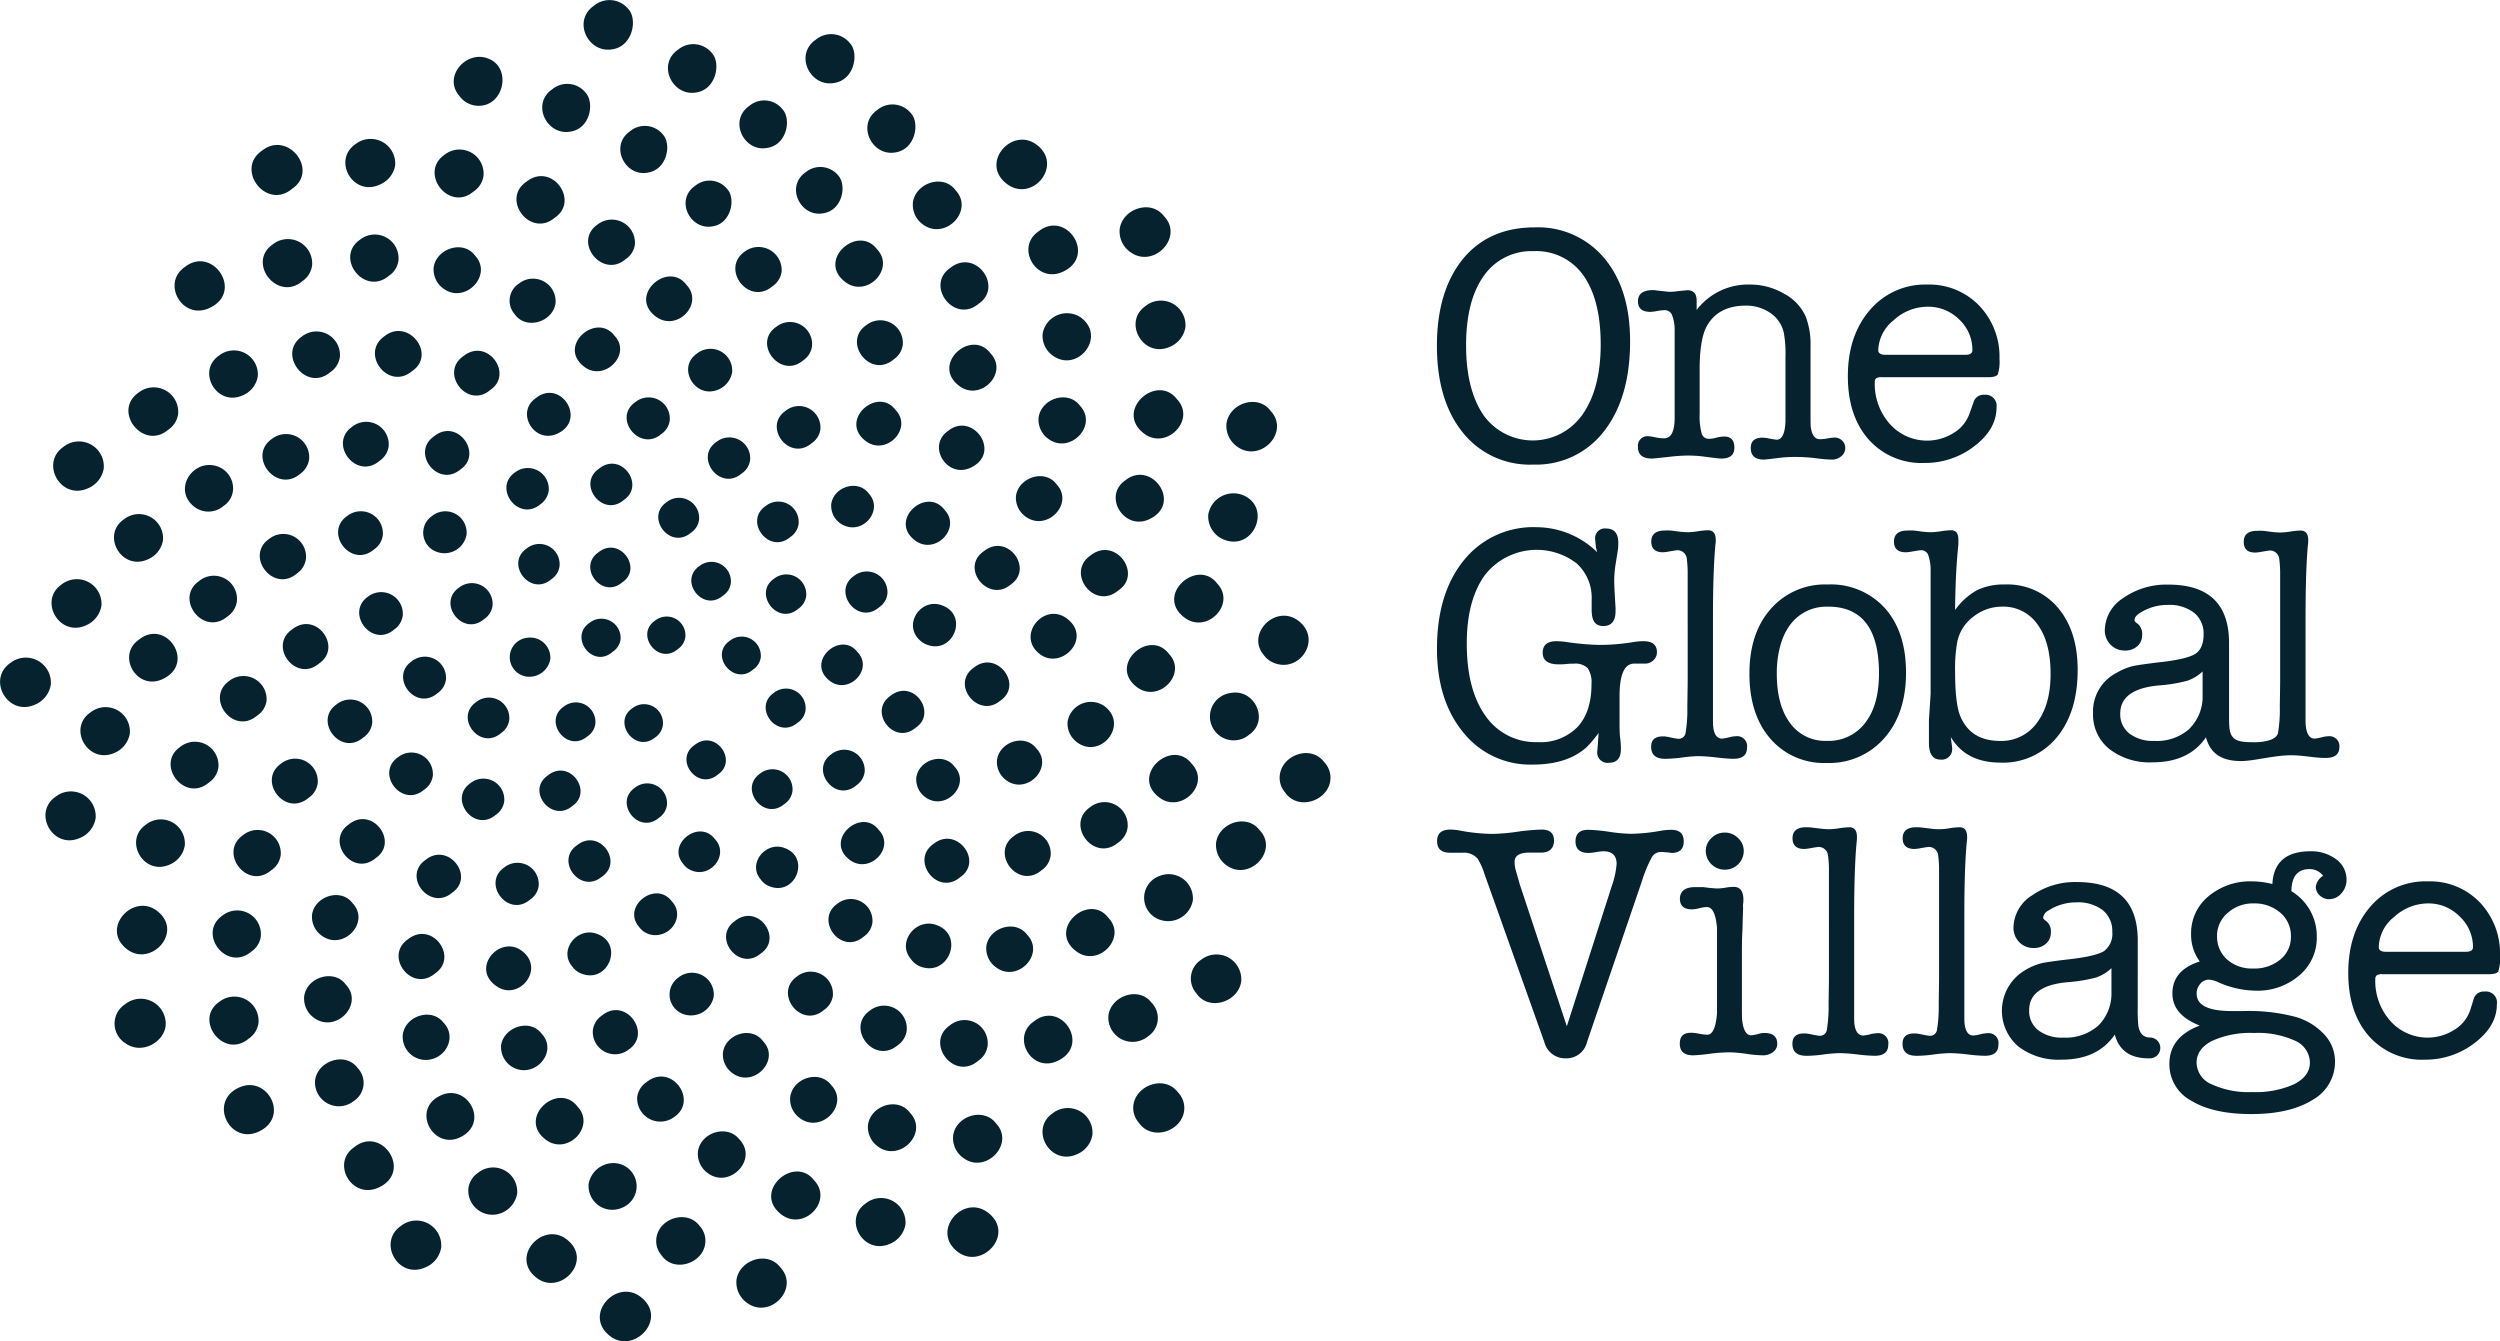 <svg xmlns="http://www.w3.org/2000/svg" viewBox="0 0 432 231.77"><defs><style>.cls-1{fill:#05222E}</style></defs><g id="Layer_2" data-name="Layer 2"><g id="Primary_Logo" data-name="Primary Logo"><g id="One_Global_Village" data-name="One Global Village"><path d="M264.92 80.28a14.79 14.79 0 01-12.15-5.54q-4.47-5.55-4.47-15t4.5-15q4.5-5.45 12.41-5.45a14.92 14.92 0 0112 5.31q4.47 5.31 4.47 14.37 0 9.81-4.53 15.58a14.77 14.77 0 01-12.23 5.73zM265 43.4a10 10 0 00-8.6 4.27q-3.06 4.28-3.06 12t3.06 12.14a10.48 10.48 0 0017.05-.17q3.15-4.47 3.15-12.15t-3-11.91a9.93 9.93 0 00-8.6-4.18zM293.18 51.92v1.64a11.19 11.19 0 019.24-4.39 11.62 11.62 0 015.88 1.59 8.29 8.29 0 013.75 4 13.67 13.67 0 01.81 5.14v11c0 1.66 0 2.64.06 3 .19 1.31.71 2 1.56 2a8 8 0 001.35-.15 9 9 0 011.19-.14 1.78 1.78 0 011.29.52 1.67 1.67 0 01.55 1.27 1.79 1.79 0 01-.69 1.44 2.5 2.5 0 01-1.67.58 25.4 25.4 0 01-2.66-.23 28.68 28.68 0 00-3.46-.23 23.79 23.79 0 00-2.48.11c-1.93.23-2.94.35-3.06.35-1.54 0-2.31-.67-2.31-2 0-1.19.67-1.79 2-1.79a5.29 5.29 0 011.06.12 10.69 10.69 0 001.41.23q1.41 0 1.53-3.18V61.75a20.65 20.65 0 00-.28-4.21 5.56 5.56 0 00-2.25-3.4 7.29 7.29 0 00-4.31-1.33c-3.06 0-5.27 1.1-6.61 3.29q-1.38 2.25-1.38 7.67v7.68a11.4 11.4 0 00.35 3.46 1.26 1.26 0 001.27.92 5.28 5.28 0 001.27-.2 6 6 0 011.32-.2c1.2 0 1.79.64 1.79 1.93s-.77 1.88-2.3 1.88c-.31 0-1.31-.12-3-.35a21.8 21.8 0 00-2.82-.17 30.75 30.75 0 00-3.23.23c-1.7.19-2.66.29-2.89.29-1.62 0-2.42-.65-2.42-2a1.65 1.65 0 011.88-1.85 6.57 6.57 0 011.08.17 7.05 7.05 0 001.56.18c1.18 0 1.78-1.12 1.82-3.35V57a7 7 0 00-.5-2.68 1.36 1.36 0 00-1.32-.72 8 8 0 00-1.2.14 7.06 7.06 0 01-1.21.15c-1.41 0-2.11-.62-2.11-1.85s.86-1.91 2.59-1.91a2.35 2.35 0 01.58.06l2.14.23a8.46 8.46 0 001.65-.12l1.56-.15c1.06 0 1.62.59 1.62 1.77zM345.51 62a7.2 7.2 0 01-.29 2.69c-.19.32-.75.49-1.67.49H325.2a1.56 1.56 0 00-1 .2.81.81 0 00-.24.66 10.41 10.41 0 002.6 7.22 8.62 8.62 0 0011.11 1.5 6.37 6.37 0 002.74-3.52l.59-1.64a1.79 1.79 0 011.9-1.38 1.91 1.91 0 012.1 2.19q0 3.75-3.81 6.67a13.88 13.88 0 01-8.67 2.92 12.19 12.19 0 01-9.63-4.07q-3.58-4.07-3.58-10.93 0-7 3.81-11.43a12.54 12.54 0 019.88-4.4 12 12 0 019 3.64 12.71 12.71 0 013.51 9.19zm-20.95-1.5c0 .54.42.81 1.27.81h13.79c.81 0 1.21-.27 1.21-.81a7.16 7.16 0 00-2.3-5.31A7.53 7.53 0 00333.1 53a8.67 8.67 0 00-5.88 2.34 6.88 6.88 0 00-2.66 5.2zM265.51 91.1A15.1 15.1 0 01276 95.43a7.46 7.46 0 01-.23-.93c-.08-.77-.12-1.19-.12-1.27a1.68 1.68 0 011.91-1.9c1.38 0 2.08.83 2.08 2.48a8.59 8.59 0 01-.07 1.21l-.44 2.77a17.75 17.75 0 00-.19 2.6c0 .73.08 2.29.23 4.67v.52c0 1.73-.71 2.6-2.13 2.6s-2-.94-2-2.83v-1.73a8 8 0 00-2.62-6.29 11.37 11.37 0 00-15.8 2q-3.17 4.34-3.16 11.89 0 8 3.26 12.52a10.52 10.52 0 009 4.5 8.92 8.92 0 006.87-2.61c1.61-1.73 2.42-4.21 2.42-7.41a4.36 4.36 0 00-.66-2.76 3 3 0 00-2.34-.78c-.31 0-.75 0-1.33.06s-1 .06-1.33.06c-1.84 0-2.77-.66-2.77-2s.79-2 2.37-2a13.11 13.11 0 011.67.13 44.23 44.23 0 005.83.51 36.7 36.7 0 006-.52 9.25 9.25 0 011.56-.12c1.54 0 2.31.64 2.31 1.91a1.81 1.81 0 01-.61 1.38 2 2 0 01-1.41.58h-1.9c-1.7 0-2.54 1.87-2.54 5.62v4.58c0 1 0 1.9.11 2.7s.12 1.43.12 1.89c0 1.57-.7 2.35-2.08 2.35a1.78 1.78 0 01-2-2l.12-1.38c0-.35.07-1 .11-1.79a19 19 0 01-2.08 2.48q-3.34 3-9.29 3a14.79 14.79 0 01-12-5.54q-4.56-5.53-4.56-14.49 0-9.57 4.66-15.29a15.36 15.36 0 0112.54-5.7z" class="cls-1"/><path d="M296 106.77v17.92c0 2 .56 2.94 1.57 2.94a7.89 7.89 0 001.46-.29 6.73 6.73 0 01.93-.12 1.72 1.72 0 011.92 2c0 1.27-.78 1.9-2.36 1.9-.61 0-1.59-.08-2.93-.23a30.32 30.32 0 00-3.11-.23 25 25 0 00-2.75.23 25.25 25.25 0 01-2.71.23h-.29c-1.61 0-2.41-.69-2.41-2.08 0-1.19.66-1.79 2-1.79h.41a2.11 2.11 0 00.52.08 14.14 14.14 0 001.69.33 1.21 1.21 0 001.31-.9 24.45 24.45 0 00.32-4.66l.06-4.06V98.73a19.67 19.67 0 00-.17-2.32 1.61 1.61 0 00-1.62-1.33c-.11 0-.62.08-1.5.23a5.8 5.8 0 01-1 .12c-1.31 0-2-.62-2-1.85s.77-1.9 2.31-1.9a8.68 8.68 0 011.09 0l1.39.18a14.16 14.16 0 001.56.11 13.72 13.72 0 001.73-.17 11.91 11.91 0 011.73-.17c.88 0 1.33.55 1.33 1.67a4.55 4.55 0 01-.06.86q-.42 4.49-.42 12.61zM315.63 131.84a12.2 12.2 0 01-9.7-4.18q-3.63-4.18-3.63-11.23t3.7-11.22a12.42 12.42 0 019.8-4.21 12.59 12.59 0 019.92 4.1q3.64 4.09 3.64 11.14t-3.75 11.31a12.62 12.62 0 01-9.98 4.29zm.28-27a7.74 7.74 0 00-6.34 2.83q-2.31 2.84-2.54 8v.75q0 5.43 2.28 8.51a7.46 7.46 0 006.37 3.09 7.9 7.9 0 006.61-3.09q2.4-3.07 2.4-8.57 0-11.52-8.78-11.53zM338.41 94.09q-.51 4.77-.57 11.32a11.58 11.58 0 013.76-3.41 10.49 10.49 0 014.8-1 11.42 11.42 0 019.2 4c2.28 2.7 3.42 6.27 3.42 10.74q0 7.32-3.61 11.68a12 12 0 01-9.72 4.36q-6 0-8.6-4.44c.15 1.11.23 1.73.23 1.84a1.81 1.81 0 01-2 2.08c-1.35 0-2-1-2-2.88v-4l.29-4.45V98.72a7.84 7.84 0 00-.44-2.89 1.32 1.32 0 00-1.29-.75c-.12 0-.62.08-1.5.23a6.1 6.1 0 01-1.1.12c-1.31 0-2-.62-2-1.85s.77-1.9 2.3-1.9a9.5 9.5 0 011.16 0l1.38.18a14.22 14.22 0 001.5.11 13.65 13.65 0 001.79-.17 12 12 0 011.73-.17c.85 0 1.27.53 1.27 1.6zm-.17 16.69a25.65 25.65 0 00-.4 5.19q0 5.72.93 7.85 1.8 4.22 6.85 4.21a7.55 7.55 0 006.37-3.14q2.36-3.15 2.35-8.46c0-3.61-.74-6.45-2.24-8.51a7.15 7.15 0 00-6.13-3.09 7.89 7.89 0 00-4.94 1.71 7.29 7.29 0 00-2.79 4.24zM402.36 127.22a6.73 6.73 0 00-.93.12 7.89 7.89 0 01-1.46.29c-1 0-1.53-1-1.57-2.94v-17.92q0-8.11.4-12.56a4.55 4.55 0 00.06-.86c0-1.12-.44-1.67-1.33-1.67a12 12 0 00-1.73.17 13.72 13.72 0 01-1.73.17 14.32 14.32 0 01-1.56-.11l-1.38-.18a9 9 0 00-1.1 0c-1.54 0-2.31.63-2.31 1.9s.65 1.85 2 1.85a5.8 5.8 0 001-.12c.89-.15 1.39-.23 1.5-.23a1.61 1.61 0 011.62 1.33 19.67 19.67 0 01.17 2.32V118l-.06 4.06a24.45 24.45 0 01-.32 4.66c-.37 1.26-2.68 1.54-4 1.54s-3.06 0-3.73-.81c-.57-.58-.72-1.38-.72-3.54V111.1q0-10.08-10.5-10.08a13 13 0 00-7.77 2.31 6.73 6.73 0 00-3.2 5.54 3.52 3.52 0 001 2.54 3.36 3.36 0 002.51 1 3 3 0 002.11-.75 2.46 2.46 0 00.83-1.9 2.28 2.28 0 00-.8-2c-.35-.23-.52-.42-.52-.57 0-.43.28-.83.86-1.22a8.84 8.84 0 014.85-1.44 7 7 0 014.59 1.36 4.57 4.57 0 011.64 3.72c0 1.65-.49 2.79-1.47 3.4s-3.09 1.1-6.32 1.45q-3.4.41-4.53.66a10.56 10.56 0 00-2.68 1.13 7.48 7.48 0 00-4.1 7 7.59 7.59 0 002.8 6.17 11.38 11.38 0 007.47 2.31c4.2 0 7.27-1.44 9.24-4.33.73 2.73 2.61 4.11 6.07 4.11 2.24 0 5.67-1 8.63-1 2.2 0 3.89.46 6 .46 1.58 0 2.36-.63 2.36-1.9a1.72 1.72 0 00-1.89-1.85zm-24-1.3a8.46 8.46 0 01-6.09 2.11 6.67 6.67 0 01-4.3-1.27 4.18 4.18 0 01-1.59-3.46c0-2.81 2.19-4.42 6.56-4.85a26.49 26.49 0 005-.81 7.29 7.29 0 002.67-1.61v4.1a7.77 7.77 0 01-2.28 5.79zM262.61 152.8l8.14 24.54 7.73-24.12a15.46 15.46 0 00.87-3.92c0-1.47-.77-2.2-2.31-2.2a8.37 8.37 0 00-1.27.15 9.48 9.48 0 01-1.27.14c-1.5 0-2.25-.67-2.25-2s.73-2 2.19-2a29.3 29.3 0 013.67.35 28.71 28.71 0 003.72.34 31.31 31.31 0 005.14-.52 11.14 11.14 0 011.84-.17c1.43 0 2.14.67 2.14 2s-.71 2-2.14 2a.94.94 0 01-.23-.06l-1.33-.11H287a1.82 1.82 0 00-1.59.95 23.36 23.36 0 00-1.7 4.13l-9.47 27.75a3.64 3.64 0 01-3.63 2.83 3.71 3.71 0 01-3.75-2.82l-10.33-29a11.07 11.07 0 00-1.22-2.71 3.11 3.11 0 00-2.54-1h-2.19c-1.5 0-2.25-.65-2.25-2s.77-2 2.31-2a8.42 8.42 0 011.56.16 32.54 32.54 0 005.71.59 35.16 35.16 0 004.27-.37 35.71 35.71 0 014.21-.38c1.43 0 2.14.63 2.14 1.9s-.73 2.08-2.19 2.08h-2.08c-1.69 0-2.54.54-2.54 1.61a5.6 5.6 0 00.29 1.73zM301 165.4v7.5c0 1.92 0 3.06.05 3.4.2 1.73.72 2.6 1.56 2.6a8.9 8.9 0 001.45-.29 2.63 2.63 0 01.86-.11c1.46 0 2.19.63 2.19 1.9a1.74 1.74 0 01-.72 1.39 2.85 2.85 0 01-1.82.57 21.29 21.29 0 01-2.81-.26 23.36 23.36 0 00-2.81-.26 28.31 28.31 0 00-3.36.23 27.92 27.92 0 01-3 .29c-1.54 0-2.32-.65-2.32-2s.66-1.9 2-1.9a7.43 7.43 0 011.37.17 8.43 8.43 0 001.37.17c.93 0 1.49-1.23 1.69-3.69v-14.73c-.2-2.43-.78-3.64-1.75-3.64a6.32 6.32 0 00-1.31.2 5.6 5.6 0 01-1.25.2c-1.4 0-2.1-.61-2.1-1.84s.85-2 2.54-2h1.56a23.46 23.46 0 002.37.23 9.7 9.7 0 001.41-.14 9.82 9.82 0 011.41-.14q1.68 0 1.68 2.25c0 .15 0 .38-.05.69s0 .54 0 .69c0 .31-.07 1.5-.1 3.58-.11 1.67-.11 3.28-.11 4.94zm-3-15.12a3.26 3.26 0 01-3.24-3.23 3 3 0 011-2.25 3.13 3.13 0 012.28-.93 3.17 3.17 0 012.28.93 3 3 0 011 2.25 3.24 3.24 0 01-3.23 3.23zM320.4 158v18c0 2 .57 2.94 1.57 2.94a7.74 7.74 0 001.46-.29 8.54 8.54 0 01.93-.11 1.72 1.72 0 011.93 2c0 1.27-.79 1.9-2.36 1.9a27.14 27.14 0 01-2.93-.23 30.52 30.52 0 00-3.11-.23 25.35 25.35 0 00-2.76.23 22.87 22.87 0 01-2.7.23h-.29c-1.61 0-2.41-.69-2.41-2.07 0-1.2.66-1.79 2-1.79h.4a3 3 0 00.53.08 15.39 15.39 0 001.69.32 1.22 1.22 0 001.31-.9 25.38 25.38 0 00.32-4.66l.06-4.05V150a16.71 16.71 0 00-.18-2.31 1.62 1.62 0 00-1.61-1.34c-.12 0-.62.08-1.5.23a5.9 5.9 0 01-1 .12c-1.31 0-2-.62-2-1.85s.76-1.9 2.3-1.9a8.66 8.66 0 011.1.06l1.39.17a12 12 0 001.55.11 11.91 11.91 0 001.73-.17 13.67 13.67 0 011.74-.17c.88 0 1.32.56 1.32 1.67a5.88 5.88 0 01-.05.86q-.42 4.44-.43 12.52zM339.44 158v18c0 2 .56 2.94 1.57 2.94a7.89 7.89 0 001.46-.29 8 8 0 01.93-.11 1.71 1.71 0 011.92 2c0 1.27-.78 1.9-2.36 1.9a27.14 27.14 0 01-2.93-.23 30.32 30.32 0 00-3.11-.23 25 25 0 00-2.75.23 22.84 22.84 0 01-2.71.23h-.29c-1.61 0-2.41-.69-2.41-2.07 0-1.2.66-1.79 2-1.79h.41a2.75 2.75 0 00.52.08 15.39 15.39 0 001.69.32 1.21 1.21 0 001.31-.9 24.45 24.45 0 00.32-4.66l.06-4.05V150a19.24 19.24 0 00-.17-2.31 1.62 1.62 0 00-1.62-1.34c-.12 0-.62.08-1.5.23a5.8 5.8 0 01-1 .12c-1.31 0-2-.62-2-1.85s.77-1.9 2.31-1.9a8.49 8.49 0 011.09.06l1.39.17a9.82 9.82 0 003.29-.06 13.55 13.55 0 011.73-.17c.88 0 1.33.56 1.33 1.67a4.55 4.55 0 01-.06.86q-.42 4.44-.42 12.52zM389.26 152.3a14.54 14.54 0 013.41.46q.29-5.65 6.57-5.66a7.1 7.1 0 014.45 1.39 4.28 4.28 0 011.79 3.52 3.4 3.4 0 01-.9 2.37 2.78 2.78 0 01-2.1 1 2.29 2.29 0 01-1.62-.64 2 2 0 01-.69-1.5 2.61 2.61 0 011.27-1.9 2.92 2.92 0 00-2.37-1.16q-3.06 0-3.12 3.81a9.08 9.08 0 014.39 7.91 8.47 8.47 0 01-3 6.63 11 11 0 01-7.52 2.66 16.4 16.4 0 01-6.6-1.5 4.1 4.1 0 00-1.56-.41 1.91 1.91 0 00-1.45.72 2.53 2.53 0 00-.63 1.71q0 3 6.07 3h2.08a31.57 31.57 0 018.91 1 10.89 10.89 0 015 3.05 6.79 6.79 0 011.85 4.66 7.51 7.51 0 01-3.89 6.65q-3.9 2.43-10.53 2.44t-10.42-2.31a7.11 7.11 0 01-3.78-6.35q0-4.67 5.25-6.63-4.72-1.84-4.73-5.54c0-2.7 1.58-4.54 4.73-5.54a7.74 7.74 0 01-1.5-4.73 8.25 8.25 0 013-6.53 11.25 11.25 0 017.64-2.58zm.23 26.2a15.91 15.91 0 00-7.27 1.38c-1.77.92-2.65 2.18-2.65 3.75a4.13 4.13 0 002.59 3.73 15.23 15.23 0 007 1.35 16.16 16.16 0 007.31-1.38c1.78-.93 2.68-2.16 2.68-3.7a4.18 4.18 0 00-2.54-3.78 15.32 15.32 0 00-7.12-1.35zm-.06-22.39a6.49 6.49 0 00-4.32 1.5 5.25 5.25 0 00-2 3.75v.34a5.26 5.26 0 001.73 4.1 6.49 6.49 0 004.51 1.56 7 7 0 004.7-1.56 5 5 0 001.82-4 5.23 5.23 0 00-1.85-4.1 6.79 6.79 0 00-4.59-1.59zM432 165.17a7.14 7.14 0 01-.29 2.68c-.19.33-.75.49-1.67.49h-18.35a1.64 1.64 0 00-1 .2.84.84 0 00-.24.67 10.38 10.38 0 002.6 7.21 8.62 8.62 0 0011.11 1.5 6.33 6.33 0 002.74-3.52l.52-1.67a1.79 1.79 0 011.91-1.39 1.91 1.91 0 012.13 2.19q0 3.76-3.81 6.67a13.87 13.87 0 01-8.65 2.91 12.18 12.18 0 01-9.64-4.06q-3.58-4.08-3.58-10.94 0-7 3.81-11.43a12.53 12.53 0 019.92-4.38 11.94 11.94 0 019 3.63 12.75 12.75 0 013.49 9.24zm-20.95-1.5c0 .53.42.8 1.27.8h13.79c.81 0 1.22-.27 1.22-.8a7.17 7.17 0 00-2.31-5.31 7.53 7.53 0 00-5.43-2.25 8.73 8.73 0 00-5.88 2.33 6.88 6.88 0 00-2.66 5.23zM364.86 171.4v-4.1a7.38 7.38 0 01-2.67 1.62 27.35 27.35 0 01-5 .81q-6.56.63-6.55 4.84a4.16 4.16 0 001.58 3.46 6.67 6.67 0 004.3 1.27 8.5 8.5 0 006.09-2.1 7.81 7.81 0 002.25-5.8zm8.44 9.69a1.79 1.79 0 01-1.79 1.79h-.24c-3.16 0-5.1-1.36-5.83-4.1-2 2.89-5 4.33-9.24 4.33a11.38 11.38 0 01-7.47-2.31 8.14 8.14 0 011.3-13.21 10.94 10.94 0 012.68-1.13q1.13-.26 4.53-.66 4.85-.53 6.32-1.44A3.71 3.71 0 00365 161a4.59 4.59 0 00-1.64-3.72 7.05 7.05 0 00-4.59-1.35 8.84 8.84 0 00-4.85 1.44 1.57 1.57 0 00-.86 1.21c0 .15.17.35.52.58a2.23 2.23 0 01.8 2 2.42 2.42 0 01-.83 1.9 3 3 0 01-2.11.75 3.36 3.36 0 01-2.51-1 3.53 3.53 0 01-1-2.54 6.7 6.7 0 013.2-5.54 13 13 0 017.77-2.31q10.5 0 10.5 10.07V174a26.51 26.51 0 00.11 3.28c.23 1.34.89 2 2 2a1.79 1.79 0 011.79 1.79z" class="cls-1"/></g><g id="fibonacci"><path d="M118.43 110.08a3.24 3.24 0 00-5.25-2.83c-3.49 2.42.58 7.78 3.94 4.92a3 3 0 001.31-2.09zM114.55 125.25a3.27 3.27 0 00-5.3-2.85c-3.52 2.44.58 7.86 4 5a3 3 0 001.3-2.15zM131.46 113.6a3.31 3.31 0 00-5.35-2.88c-3.61 2.51.68 7.85 4 5a3.07 3.07 0 001.35-2.12zM107.23 110.53a3.32 3.32 0 00-5.38-2.89c-3.58 2.48.59 8 4 5a3.07 3.07 0 001.38-2.11zM120 128.76c-3.6 2.5.59 8 4.06 5.07 3.54-2.41-.48-7.96-4.06-5.07zM126.29 100.75a3.36 3.36 0 00-5.44-2.93c-3.62 2.52.59 8.07 4.09 5.1a3.07 3.07 0 001.35-2.17zM102.88 125.05a3.38 3.38 0 00-5.47-2.94c-3.64 2.52.6 8.11 4.11 5.12a3.08 3.08 0 001.36-2.18zM139.2 122.73a3.39 3.39 0 00-5.49-3c-3.66 2.54.6 8.15 4.12 5.15a3.1 3.1 0 001.37-2.15zM103.4 95.45c-3.67 2.54.6 8.18 4.14 5.17 3.63-2.47-.54-8.08-4.14-5.17zM115.25 139.12a3.42 3.42 0 00-5.54-3c-3.69 2.56.6 8.21 4.16 5.19a3.16 3.16 0 001.38-2.19zM139.31 103a3.44 3.44 0 00-5.56-3c-3.68 2.55.64 8.22 4.17 5.21a3.18 3.18 0 001.39-2.21zM95.09 113.93a3.48 3.48 0 00-3.94-3.73 3.38 3.38 0 000 6.73 3.68 3.68 0 003.94-3zM136.94 136.68a3.46 3.46 0 00-5.6-3c-3.73 2.6.63 8.29 4.21 5.25a3.15 3.15 0 001.39-2.25zM120.8 89.78a3.47 3.47 0 00-5.62-3c-3.73 2.6.62 8.33 4.22 5.27a3.15 3.15 0 001.4-2.27zM94.66 134c-3.81 2.64.71 8.28 4.23 5.28 3.69-2.5-.5-8.28-4.23-5.28zM148.19 112.7c-2.91-3.86-9.15 1.68-4.75 5 3.25 2.4 7.56-2.05 4.75-5zM96.69 97.84A3.5 3.5 0 0091 94.78c-3.77 2.62.62 8.41 4.26 5.32a3.22 3.22 0 001.43-2.26zM123.54 145c-2.69-3.56-8.38.85-5.5 4.25a3.16 3.16 0 001.5 1.18c3.3 1.34 6.51-2.76 4-5.43zM138 90.52a3.52 3.52 0 00-5.71-3.07c-3.8 2.63.62 8.46 4.28 5.35a3.27 3.27 0 001.43-2.28zM88 124.4a3.53 3.53 0 00-5.72-3.08c-3.8 2.64.63 8.48 4.3 5.36A3.29 3.29 0 0088 124.4zM149.41 133.41a3.55 3.55 0 00-5.74-3.09c-3.81 2.65.63 8.5 4.31 5.38a3.31 3.31 0 001.43-2.29zM103.49 81c-3.83 2.65.63 8.53 4.32 5.39 3.76-2.58-.51-8.48-4.32-5.39zM99.7 146.07c-3.84 2.66.63 8.55 4.33 5.4 3.77-2.57-.51-8.47-4.33-5.4zM153.34 102.65a3.57 3.57 0 00-5.78-3.12c-3.84 2.67.63 8.58 4.34 5.42a3.28 3.28 0 001.44-2.3zM85.11 104.67a3.58 3.58 0 00-5.8-3.12c-3.85 2.67.66 8.57 4.35 5.43a3.32 3.32 0 001.45-2.31zM135.64 146.56c-3.29-1.31-6.52 2.65-4.21 5.38a3.3 3.3 0 001.53 1.21c4.47 1.78 7.14-4.92 2.68-6.59zM129.62 79.5a3.6 3.6 0 00-5.83-3.13c-3.87 2.68.64 8.63 4.37 5.45a3.3 3.3 0 001.46-2.32zM87.13 138.47a3.61 3.61 0 00-5.84-3.14c-3.88 2.69.64 8.65 4.38 5.47a3.29 3.29 0 001.46-2.33zM153.85 120.26c-3.89 2.7.64 8.67 4.39 5.48 3.83-2.6-.49-8.62-4.39-5.48zM94.82 84.78A3.62 3.62 0 0089 81.63c-3.9 2.7.64 8.69 4.4 5.49a3.37 3.37 0 001.42-2.34zM116.08 155.74c-2.78-3.68-8.64.89-5.68 4.39a3.45 3.45 0 003.37 1.42c2.76-.39 4.36-3.65 2.31-5.81zM150.09 85.24c-1.89-2.49-6.07-1.09-6.45 1.88a3.7 3.7 0 002.36 3.74c3.37 1.37 6.69-2.86 4.09-5.62zM77.06 117.44a3.65 3.65 0 00-5.9-3.18c-3.93 2.72.64 8.75 4.43 5.53a3.4 3.4 0 001.47-2.35zM151.85 143.41c-3-4-9.56 1.75-5 5.19 3.43 2.54 7.93-2.1 5-5.19zM115.73 72.66a3.66 3.66 0 00-5.93-3.19c-4 2.78.75 8.7 4.45 5.55a3.41 3.41 0 001.48-2.36zM93.08 153.09a3.67 3.67 0 00-5.94-3.2c-3.94 2.74.65 8.8 4.46 5.56a3.35 3.35 0 001.48-2.36zM162.86 104.64c-3.83-1.54-7.15 3.6-3.56 6.29a3.46 3.46 0 00.82.45c4.54 1.81 7.33-5.02 2.74-6.74zM80.62 92.39a3.68 3.68 0 00-6-3.2 3.5 3.5 0 00.86 6.17 3.87 3.87 0 005.14-2.97zM127 159.15c-4 2.76.65 8.86 4.48 5.6 3.87-2.66-.54-8.75-4.48-5.6zM141.76 74.2a3.7 3.7 0 00-6-3.22c-4 2.76.65 8.87 4.49 5.61a3.42 3.42 0 001.51-2.39zM74.79 134.07a3.71 3.71 0 00-6-3.23c-4 2.77.66 8.89 4.5 5.62a3.43 3.43 0 001.5-2.39zM164.92 132.45c-1.92-2.54-6.18-1.13-6.58 1.92a3.77 3.77 0 001.53 3.36c3.45 2.58 8.03-2.14 5.05-5.28zM92.58 68.8c-3.53 2.45-.3 7.91 3.65 6.17 5.32-2.35.64-9.62-3.65-6.17zM103.23 161.4c-3.41-1.37-6.76 2.75-4.37 5.58a3.44 3.44 0 001.59 1.25c4.63 1.85 7.41-5.1 2.78-6.83zM163.21 88.1c-3.11-4.12-9.76 1.79-5.07 5.3 3.47 2.6 8.06-2.15 5.07-5.3zM69.6 106.35a3.74 3.74 0 00-6-3.26c-4 2.79.66 9 4.54 5.67a3.48 3.48 0 001.46-2.41zM150.75 159.43a3.74 3.74 0 00-6.06-3.26c-4 2.8.67 9 4.55 5.68a3.45 3.45 0 001.51-2.42zM126.51 64.36a3.75 3.75 0 00-6.07-3.27c-3.31 2.29-.73 7.12 2.75 6.5a4 4 0 003.32-3.23zM73.55 148.58c-4.11 2.85.77 8.92 4.56 5.69 4.06-2.76-.65-8.84-4.56-5.69zM168.29 115.36c-4.12 2.86.77 8.94 4.57 5.71 4.05-2.76-.66-8.86-4.57-5.71zM75 75.4c-4.06 2.81.67 9 4.58 5.71C83.53 78.4 79 72.14 75 75.4zM123.33 172.2a3.76 3.76 0 00-6.1-3.28 3.59 3.59 0 00.88 6.33 4 4 0 005.22-3.05zM154.76 70.85c-3.15-4.18-9.89 1.82-5.14 5.38 3.52 2.63 8.18-2.18 5.14-5.38zM64.31 125a3.79 3.79 0 00-6.13-3.3c-4.08 2.83.67 9.09 4.6 5.74a3.51 3.51 0 001.53-2.44zM161.31 145.83c-4.08 2.83.67 9.1 4.61 5.75 4.08-2.77-.64-8.94-4.61-5.75zM106.17 58c-3.12-4.13-10 1.82-5.17 5.41 3.48 2.59 8.24-2.22 5.17-5.41zM90.17 164.3c-3.74-2.8-8.81 2.85-4.53 6 3.9 2.97 8.71-2.87 4.53-6zM170 95.25c-4.17 2.89.78 9 4.63 5.78 4.06-2.75-.52-9.03-4.63-5.78zM66.15 92.48A3.81 3.81 0 0060 89.16c-4.11 2.85.67 9.15 4.63 5.78a3.48 3.48 0 001.52-2.46zM143.92 172.06a3.83 3.83 0 00-6.19-3.33c-4.11 2.86.68 9.17 4.64 5.8a3.54 3.54 0 001.55-2.47zM140.32 59.81a3.82 3.82 0 00-6.19-3.33c-4.16 2.88.77 9.11 4.65 5.8a3.51 3.51 0 001.54-2.47zM60.27 142.46c-4.13 2.86.68 9.2 4.66 5.81 4.07-2.79-.62-9.07-4.66-5.81zM179.09 129.34c-2-2.63-6.4-1.17-6.81 2a3.89 3.89 0 001.59 3.48c3.57 2.65 8.3-2.23 5.22-5.48zM80.06 61.55c-4.14 2.87.68 9.23 4.67 5.83 4.08-2.77-.54-9.15-4.67-5.83zM104 175.49a3.6 3.6 0 00-1.55 2.5 3.84 3.84 0 006.23 3.34c4.03-2.77-.58-9.18-4.68-5.84zM163.83 74.46c-3.7 2.57-.24 8.18 3.78 6.41 5.67-2.51.5-9.87-3.78-6.41zM50.46 108.78c-4.16 2.89.68 9.27 4.69 5.86 4.1-2.79-.54-9.2-4.69-5.86zM161.91 159.88c-3.54-1.41-7 2.86-4.54 5.8A3.6 3.6 0 00159 167c4.84 1.9 7.72-5.32 2.91-7.12zM118.61 49.21c-3.18-4.22-10.16 1.85-5.27 5.5 3.66 2.71 8.37-2.23 5.27-5.5zM70.48 162.32c-4.18 2.9.68 9.31 4.71 5.88 4.11-2.8-.54-9.2-4.71-5.88zM184.36 106.89c-3.94-3-8.9 3-4.63 6.17 3.73 2.79 9.07-2.85 4.63-6.17zM67.16 77.12a3.89 3.89 0 00-6.3-3.38c-4.18 2.9.69 9.33 4.73 5.89a3.59 3.59 0 001.57-2.51zM131.83 179.89c-2-2.67-6.49-1.19-6.9 2a3.93 3.93 0 001.61 3.53c3.62 2.72 8.46-2.24 5.29-5.53zM156 59.58a3.9 3.9 0 00-6.31-3.39c-4.2 2.91.69 9.35 4.74 5.91a3.61 3.61 0 001.57-2.52zM54.9 135.34a3.91 3.91 0 00-6.32-3.4c-4.2 2.92.69 9.37 4.75 5.92a3.59 3.59 0 001.57-2.52zM181.55 147.86a3.9 3.9 0 00-6.32-3.41c-4.21 2.92.69 9.38 4.75 5.93a3.6 3.6 0 001.57-2.52zM96 52.36A3.91 3.91 0 0089.67 49a3.53 3.53 0 00-.77 5.25c2 2.9 6.69 1.35 7.1-1.89zM93.59 178.62c-2.06-2.72-6.55-1.1-7 2a4 4 0 003.46 4.28c3.31.41 6.1-3.57 3.54-6.28zM182.56 83.68c-2-2.7-6.54-1.19-7 2a4 4 0 001.62 3.56c3.69 2.76 8.53-2.24 5.38-5.56zM52.87 96.54a3.93 3.93 0 00-6.36-3.42c-4.23 2.94.69 9.43 4.77 6a3.66 3.66 0 001.59-2.58zM156.68 178.06a3.93 3.93 0 00-6.36-3.43c-4.24 2.94.69 9.44 4.78 6a3.63 3.63 0 001.58-2.57zM135.07 46.91a4 4 0 00-6.38-3.44c-4.24 3 .7 9.46 4.79 6a3.68 3.68 0 001.59-2.56zM60.92 156.07c-2-2.7-6.57-1.2-7 2a4 4 0 001.63 3.58c3.68 2.78 8.54-2.24 5.37-5.58zM190.82 122a4.09 4.09 0 00-6.34 2.69 4 4 0 001.64 3.58c4.05 3.02 9.04-3.04 4.7-6.27zM66.41 58.12c-4.25 3 .73 9.47 4.81 6 4.28-2.91-.71-9.3-4.81-6zM111.71 187a3.69 3.69 0 00-1.6 2.56 4 4 0 006.41 3.44c4.2-2.85-.52-9.44-4.81-6zM171.16 61.06c-3.3-4.38-10.38 1.9-5.39 5.64 3.69 2.76 8.57-2.29 5.39-5.64zM46.06 121.1a4 4 0 00-6.42-3.46c-4.28 3 .7 9.53 4.82 6a3.64 3.64 0 001.6-2.54zM177.49 161.52c-2.06-2.72-6.62-1.21-7.05 2a4 4 0 001.64 3.61c3.7 2.81 8.6-2.24 5.41-5.61zM109.71 42.26a4 4 0 00-6.44-3.47c-4.34 3 .82 9.44 4.83 6a3.65 3.65 0 001.61-2.53zM76.67 176.75c-2.09-2.75-6.67-1.18-7.07 2.05a4 4 0 004.54 4.32c3.02-.43 4.77-4 2.53-6.37zM188.42 96c-4.29 3 .71 9.57 4.85 6 4.23-2.79-.56-9.41-4.85-6zM53.42 79.31A4 4 0 0047 75.83c-4.33 3 .78 9.52 4.86 6.06a3.73 3.73 0 001.56-2.58zM143.64 187.51c-2.07-2.74-6.66-1.22-7.09 2.06a4 4 0 001.65 3.63c3.72 2.8 8.65-2.31 5.44-5.69zM151.54 43.06c-3.3-4.37-10.49 1.92-5.45 5.69 3.72 2.79 8.66-2.31 5.45-5.69zM48.5 147.8a4 4 0 00-6.5-3.49c-4.31 3 .71 9.61 4.87 6.07a3.71 3.71 0 001.63-2.58zM194.85 143a4 4 0 00-6.5-3.5c-4.32 3 .71 9.63 4.88 6.09a3.73 3.73 0 001.62-2.59zM82.06 44.14c-2.06-2.76-6.7-1.14-7.12 2.07a4.05 4.05 0 001.66 3.64c3.73 2.8 8.68-2.31 5.46-5.71zM99.8 191.23c-3.34-4.43-10.53 1.93-5.47 5.72 3.74 2.8 8.67-2.32 5.47-5.72zM186.6 70.09c-2.08-2.76-6.7-1.21-7.13 2.08a4.06 4.06 0 001.66 3.65c3.74 2.8 8.7-2.32 5.47-5.73zM40.93 103.92a4 4 0 00-6.52-3.52c-4.34 3 .71 9.68 4.9 6.12a3.73 3.73 0 001.62-2.6zM170.66 180.7a4 4 0 00-6.53-3.51c-4.35 3 .71 9.68 4.9 6.12a3.74 3.74 0 001.63-2.61zM125.65 32.65a3.91 3.91 0 00-5.54-.53c-3.5 2.42-.88 7.68 3 7 3.27-.48 4.07-4.85 2.54-6.47zM59.73 170.11c-2-2.72-6.74-1.28-7.17 2.08a4.09 4.09 0 001.67 3.67c3.77 2.81 8.77-2.33 5.5-5.75zM202 113c-3.38-4.48-10.62 1.93-5.51 5.76 3.76 2.79 8.74-2.36 5.51-5.76zM58.73 61.68a4.06 4.06 0 00-6.56-3.53c-4.36 3 .72 9.73 4.92 6.15a3.76 3.76 0 001.64-2.62zM127.8 196.93c-2.06-2.73-6.76-1.28-7.2 2.09a4.11 4.11 0 001.68 3.68c3.77 2.82 8.77-2.34 5.52-5.77zM164.19 46.31c-4.37 3 .72 9.75 4.94 6.16 4.3-2.92-.58-9.66-4.94-6.16zM37.74 132.6a4.07 4.07 0 00-6.58-3.55c-4.38 3 .72 9.76 4.94 6.17a3.78 3.78 0 001.64-2.62zM191.54 158.61c-3.4-4.49-10.67 2-5.54 5.79 3.78 2.83 8.8-2.34 5.54-5.79zM90.93 31.43c-4.39 3 .72 9.77 4.95 6.18 4.33-2.94-.57-9.71-4.95-6.18zM76.28 189.24c-5.29 2.28-1.57 9.4 3.07 7.36 5.36-2.38 1.53-9.38-3.07-7.36zM194.46 83c-3.92 2.71-.25 8.66 4 6.78 6.03-2.66.54-10.41-4-6.78zM36.65 80.38c-3.79-.45-6.66 4.48-3 7.25a4 4 0 004.93-.16c3.08-2.07 1.7-6.66-1.93-7.09zM157.24 192.28c-2.13-2.83-6.82-1.2-7.25 2.11a4.14 4.14 0 001.69 3.71c3.77 2.83 8.87-2.33 5.56-5.82zM144.83 30.3a4 4 0 00-5.61-.54c-3.55 2.47-.9 7.8 3 7.1 3.36-.48 4.16-4.86 2.61-6.56zM45.07 161.79a4.1 4.1 0 00-6.63-3.58c-4.42 3.07.72 9.84 5 6.22a3.74 3.74 0 001.63-2.64zM205.94 132c-3.42-4.54-10.76 2-5.58 5.83 3.74 2.81 8.91-2.33 5.58-5.83zM68.86 45a4.11 4.11 0 00-6.65-3.58c-4.43 3.07.75 9.83 5 6.23A3.81 3.81 0 0068.86 45zM106.38 201a4.36 4.36 0 00-4.66 3.56 4.11 4.11 0 005.69 4.17 4 4 0 00-1.03-7.73zM186.78 54.87a4.26 4.26 0 00-6.61 2.8 4.18 4.18 0 001.7 3.74c4.23 3.16 9.43-3.16 4.91-6.54zM24 110.54c-3.89 2.69-.42 8.81 4 6.85 6-2.64.74-10.66-4-6.85zM178.62 176.53c-3.88 2.69-.42 8.82 4 6.85 6.02-2.64.74-10.67-4-6.85zM114.53 23.23a4 4 0 00-5.66-.55c-3.58 2.49-.9 7.86 3 7.16 3.42-.48 4.23-4.95 2.66-6.61zM61.78 184.53c-2.16-2.87-6.9-1.17-7.33 2.13a4.12 4.12 0 006.69 3.59 3.73 3.73 0 00.64-5.72zM210.34 100.85c-3.41-4.52-10.87 2-5.63 5.89 3.85 2.88 8.95-2.39 5.63-5.89zM44.54 65.06a4.14 4.14 0 00-6.7-3.61c-3.9 2.7-.42 8.86 4.07 6.88a4.31 4.31 0 002.63-3.27zM140.71 204c-3.46-4.59-10.87 2-5.64 5.9 3.86 2.88 8.93-2.39 5.64-5.9zM165.1 32.85C163 30 158.19 31.6 157.75 35a4.18 4.18 0 001.71 3.77c3.86 2.88 8.97-2.4 5.64-5.92zM31.93 146.12a4.15 4.15 0 00-6.72-3.62c-3.91 2.72-.42 8.89 4.08 6.91a4.35 4.35 0 002.64-3.29zM206.12 155.59a4.18 4.18 0 00-5.78-4.21 4 4 0 00-.91 7.05 4.33 4.33 0 006.69-2.84zM83.55 30.38a4.16 4.16 0 00-6.74-3.63c-4.48 3.11.77 10 5.06 6.31a3.84 3.84 0 001.68-2.68zM89.36 206.28a4.16 4.16 0 00-6.74-3.63 3.86 3.86 0 00-1.68 2.7 4.17 4.17 0 005.77 4.23 4.4 4.4 0 002.65-3.3zM203.39 69c-3.48-4.6-10.93 2-5.67 5.94 3.87 2.89 9.01-2.42 5.67-5.94zM28.16 93.38a4.17 4.17 0 00-6.76-3.63c-3.93 2.72-.42 8.92 4.1 6.93a4.36 4.36 0 002.66-3.3zM172.11 194.12c-2.16-2.86-7-1.27-7.41 2.16a4.21 4.21 0 001.73 3.79c3.85 2.93 9.03-2.41 5.68-5.95zM135.2 18.87a4 4 0 00-5.73-.56c-3.62 2.52-.91 8 3.08 7.25 3.45-.49 4.24-5.02 2.65-6.69zM44.67 176.76a4.19 4.19 0 00-6.78-3.64c-4.47 3.1.78 10 5.09 6.35a3.88 3.88 0 001.69-2.71zM212.72 119.74a4.11 4.11 0 103.1 7.24c3.61-2.46.99-7.98-3.1-7.24zM53.93 45.88a4.2 4.2 0 00-6.79-3.66c-4.55 3.17.82 10 5.1 6.37a3.88 3.88 0 001.69-2.71zM121.86 214.9a3.77 3.77 0 00-1-3.1c-2.13-2.82-7-1.32-7.44 2.16a3.75 3.75 0 00.87 2.92c2.1 3.12 7.13 1.49 7.57-1.98zM179.44 40c-4 2.75-.42 9 4.13 7 6.08-2.69.69-10.86-4.13-7zM22.43 126.77a4.2 4.2 0 00-6.8-3.66c-4 2.74-.43 9 4.13 7a4.41 4.41 0 002.67-3.34zM199 173.28c-2.19-2.91-7-1.21-7.46 2.17a4.19 4.19 0 006.81 3.65 3.79 3.79 0 00.65-5.82zM101.18 16a4.07 4.07 0 00-5.77-.56c-3.65 2.54-.92 8 3.1 7.31 3.49-.46 4.27-5.02 2.67-6.75zM61.19 198.25c-4 2.76-.43 9 4.14 7 6.11-2.69.67-10.89-4.14-7zM214.62 85.5a4.42 4.42 0 00-5.83 3.4 4.31 4.31 0 002.69 4.34c5.21 2.09 8.42-5.76 3.14-7.74zM30.78 71.54a4.23 4.23 0 00-6.84-3.69c-4.59 3.19.82 10.08 5.13 6.41a3.92 3.92 0 001.71-2.72zM156.46 211.62a4.23 4.23 0 00-6.85-3.68c-4 2.76-.42 9 4.15 7a4.42 4.42 0 002.7-3.32zM157.4 19.56a4.09 4.09 0 00-5.8-.56c-3.67 2.54-.93 8.06 3.11 7.34 3.46-.5 4.29-5.08 2.69-6.78zM27.07 157.35c-4.11-3.07-9.84 3.15-5.05 6.73 4.12 3.08 9.84-3.14 5.05-6.73zM217.66 143.45c-2.22-2.93-7.07-1.25-7.52 2.19a4.3 4.3 0 001.75 3.85c3.95 2.95 9.17-2.49 5.77-6.04zM68.28 28.62a4.25 4.25 0 00-6.87-3.7c-4 2.77-.43 9.08 4.17 7a4.42 4.42 0 002.7-3.3zM97.85 214.11c-4.14-3.1-9.84 3.18-5.06 6.75 4.11 3.08 9.88-3.14 5.06-6.75zM204.84 56.57a4.25 4.25 0 00-6.88-3.7c-4 2.78-.43 9.09 4.17 7.07a4.46 4.46 0 002.71-3.37zM17.53 104.66a4.26 4.26 0 00-6.89-3.66c-4 2.78-.43 9.11 4.18 7.08a4.5 4.5 0 002.71-3.42zM188.77 196.1a4.26 4.26 0 00-6.89-3.71c-4 2.78-.43 9.11 4.18 7.08a4.43 4.43 0 002.71-3.37zM123 9.15a4.12 4.12 0 00-5.84-.56c-3.7 2.56-.94 8.11 3.13 7.39 3.49-.5 4.32-5.12 2.71-6.83zM41.39 187.89c-5.42 2.34-1.82 9.91 3.21 7.7 5.57-2.47 1.67-9.84-3.21-7.7zM224.33 107.25c-3.9-2.91-9 2.25-6 5.87a4 4 0 001.83 1.44c4.48 1.78 8.37-4.16 4.17-7.31zM31.9 46.17c-4 2.79-.43 9.14 4.19 7.1 6.22-2.75.63-10.98-4.19-7.1zM134.84 219c-2.21-2.93-7.13-1.29-7.58 2.21a4.33 4.33 0 001.77 3.88c3.97 3.01 9.24-2.43 5.81-6.09zM179.12 25c-4.27-3.19-9.88 3.23-5.11 6.8 4.4 3.28 9.81-3.29 5.11-6.8zM16.52 141.42a4.28 4.28 0 00-6.93-3.73c-4 2.8-.44 9.16 4.2 7.12a4.46 4.46 0 002.73-3.39zM214.48 169.59a4.29 4.29 0 00-6.94-3.73 3.87 3.87 0 00-.84 5.75c2.19 3.24 7.3 1.53 7.78-2.02zM84.36 10.12c-3.75-1.5-7.86 3.09-5 6.43a4.1 4.1 0 004 1.68c3.88-.56 4.91-6.64 1-8.11zM76.23 215.63a4.3 4.3 0 00-7-3.75c-4 2.81-.43 9.19 4.22 7.14a4.48 4.48 0 002.78-3.39zM219.56 71c-2.23-3-7.17-1.3-7.63 2.22a4.38 4.38 0 001.78 3.9c4 3.03 9.29-2.44 5.85-6.12zM17.92 81a4.3 4.3 0 00-7-3.75c-4 2.81-.43 9.2 4.23 7.15a4.51 4.51 0 002.77-3.4zM170.67 209.5c-4.3-3.21-9.9 3.28-5.13 6.85 4.18 3.12 10.01-3.19 5.13-6.85zM146.85 7.44a4.16 4.16 0 00-5.9-.57c-3.74 2.6-.95 8.21 3.17 7.47 3.52-.5 4.37-5.17 2.73-6.9zM28.62 177.29a4.32 4.32 0 00-7-3.76 4 4 0 000 6.71c2.82 2.07 6.64-.09 7-2.95zM229.88 134.87a3.92 3.92 0 00-1.07-3.19c-2.24-3-7.2-1.3-7.66 2.23a3.84 3.84 0 00.9 3c2.2 3.25 7.38 1.53 7.83-2.04zM45.24 26.06c-4.65 3.22.8 10.34 5.25 6.55 4.68-3.18-.77-10.16-5.25-6.55zM110.64 224.06c-4.21-3.16-10 3.22-5.15 6.87 4.18 3.12 10.06-3.2 5.15-6.87zM201.15 37.37c-2.24-3-7.21-1.31-7.67 2.23a4.35 4.35 0 001.79 3.92c4.02 3.02 9.36-2.52 5.88-6.15zM8.78 118.34a4.33 4.33 0 00-7-3.77c-4.08 2.83-.44 9.27 4.25 7.2a4.53 4.53 0 002.75-3.43zM204.62 191.94a3.9 3.9 0 00-1.08-3.2c-2.26-3-7.23-1.28-7.69 2.23a3.88 3.88 0 00.91 3c2.24 3.26 7.4 1.58 7.86-2.03zM108.56 1.54a4.2 4.2 0 00-5.94-.54c-3.76 2.61-1 8.26 3.19 7.52 3.55-.52 4.4-5.24 2.75-6.98z" class="cls-1"/></g></g></g></svg>

